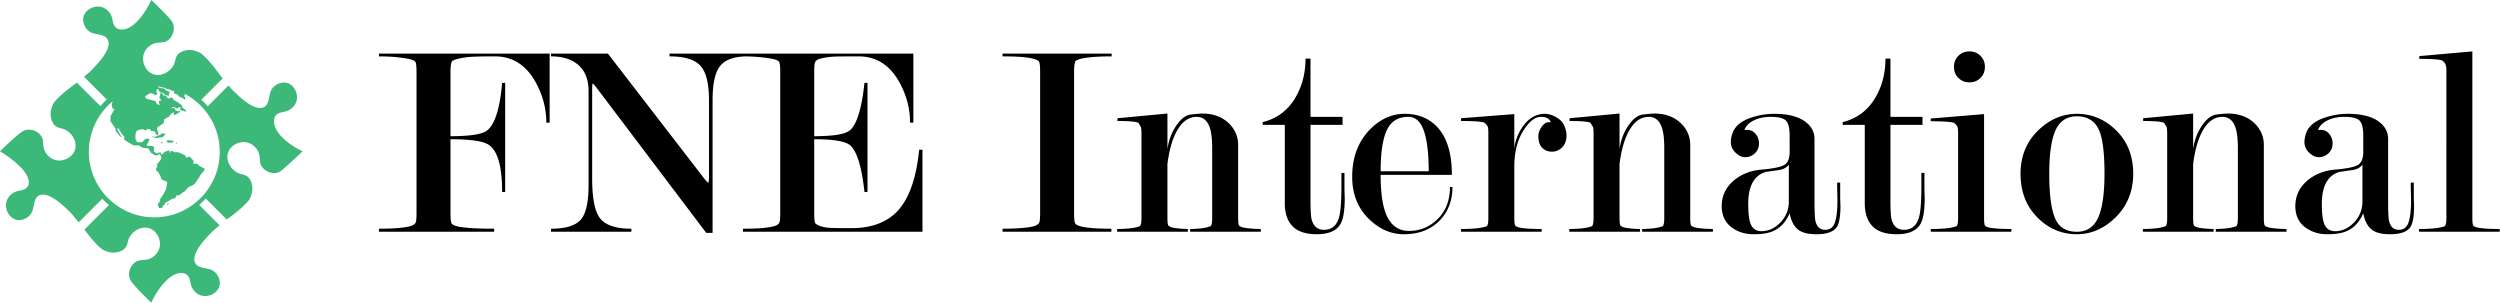 <svg width="2082" height="252" xmlns="http://www.w3.org/2000/svg"><g fill-rule="nonzero" fill="none"><path d="M228.758 97.628c2.107-4.455 6.929-3.872 10.561-5.303 3.706-1.46 6.76-4.692 7.718-8.593 1.345-5.474-1.672-12.118-6.983-14.324-5.294-2.2-12.19 1.126-14.422 6.189-.974 2.21-1.229 4.658-1.773 7.01-.543 2.353-1.369 4.92-3.398 6.233-8.239 5.33-23.059-10.23-27.581-14.628l-2.527-3.04-17.37 17.37a58.939 58.939 0 00-5.281-5.527l17.746-17.746-1.94-2.335c-4.086-5.973-13.252-17.39-17.618-19.33-4.713-2.093-8.466-2.72-13.312-1.046-2.067.715-4.032 1.952-5.186 3.81-1.12 1.805-1.377 3.995-2.05 6.008-1.976 5.901-8.429 10.38-14.667 10.03-7.885-.444-13.03-9.35-11.176-16.641 1.252-4.924 5.501-8.954 10.484-9.944 2.618-.52 5.365-.263 7.913-1.13a.812.812 0 00.087-.035c6.501-3.073 8.574-11.669 5.154-16.832C140.102 13.244 126 0 126 0c-4.034 8.793-15.488 27.909-27.75 24.082a1.021 1.021 0 01-.105-.041c-4.456-2.107-3.873-6.928-5.304-10.562-1.46-3.705-4.692-6.759-8.593-7.717-5.474-1.345-12.117 1.673-14.325 6.982-2.2 5.294 1.128 12.191 6.19 14.423 2.21.975 4.658 1.23 7.011 1.773 2.352.543 4.919 1.368 6.232 3.397 5.33 8.24-10.23 23.06-14.628 27.583l-4.79 3.98 18.956 18.956a59.027 59.027 0 00-5.3 5.508L64.035 68.806l-.585.486c-5.973 4.084-17.39 13.25-19.33 17.617-2.093 4.713-2.72 8.466-1.046 13.313.715 2.067 1.952 4.03 3.81 5.185 1.805 1.12 3.995 1.377 6.009 2.05 5.9 1.976 10.38 8.429 10.029 14.667-.444 7.885-9.35 13.03-16.64 11.176-4.925-1.252-8.955-5.5-9.945-10.484-.52-2.618-.263-5.365-1.13-7.912a.755.755 0 00-.035-.087c-3.073-6.502-11.741-8.682-16.831-5.154C12.413 113.77 0 126 0 126s27.44 16.004 23.614 28.267a.926.926 0 01-.041.105c-2.107 4.456-6.928 3.872-10.562 5.304-3.706 1.46-6.759 4.692-7.717 8.593-1.345 5.474 1.672 12.117 6.983 14.324 5.293 2.2 12.19-1.127 14.422-6.19.974-2.21 1.229-4.657 1.773-7.01.543-2.353 1.368-4.919 3.397-6.232 8.24-5.331 23.06 10.23 27.582 14.628l6.117 7.36 19.662-19.662a58.944 58.944 0 005.53 5.28l-20.43 20.43c4.52 6.22 12.22 15.471 16.111 17.2 4.712 2.092 8.466 2.72 13.312 1.045 2.067-.715 4.032-1.952 5.186-3.81 1.12-1.804 1.376-3.995 2.05-6.008 1.976-5.9 8.429-10.38 14.667-10.029 7.885.443 13.03 9.35 11.175 16.64-1.25 4.925-5.5 8.955-10.484 9.945-2.618.52-5.365.263-7.912 1.129a1.288 1.288 0 00-.087.035c-6.501 3.074-8.774 11.808-5.154 16.832C113.95 240.776 126 252 126 252c4.034-8.793 15.819-27.908 28.081-24.082.03.01.078.029.105.042 4.456 2.106 3.872 6.928 5.303 10.56 1.46 3.707 4.693 6.76 8.593 7.718 5.475 1.345 12.118-1.672 14.325-6.982 2.2-5.294-1.127-12.19-6.19-14.423-2.21-.974-4.657-1.229-7.01-1.773-2.353-.542-4.92-1.368-6.232-3.397-5.33-8.24 10.23-23.06 14.627-27.582l5.302-4.406-17.051-17.052a59.027 59.027 0 005.508-5.3l17.447 17.446.073-.06c5.973-4.085 17.39-13.251 19.33-17.618 2.093-4.712 2.72-8.466 1.045-13.312-.714-2.067-1.952-4.031-3.81-5.185-1.804-1.12-3.994-1.377-6.008-2.052-5.9-1.975-10.38-8.428-10.03-14.666.445-7.885 9.35-13.029 16.641-11.176 4.924 1.252 8.955 5.501 9.945 10.484.52 2.618.262 5.366 1.13 7.913a.812.812 0 00.035.087c3.073 6.502 11.967 8.987 16.831 5.154C239.336 138.125 252 126 252 126c-8.794-4.035-27.11-16.004-23.283-28.266a.926.926 0 01.04-.106zM74 126.436c0-15.869 6.806-30.173 17.645-40.152l2.293-1.913-1.045 3.007 1.045 3.269 1.437.13-3.266 5.885-.13 4.315 4.31 6.146v1.961l3.918 4.707 1.175.392-3.134-5.099-.653-2.354 1.045.131 3.004 4.969 1.828 1.961v2.616l3.788 2.353 4.049 2.353h4.44l2.743 1.831 3.134.523h1.829l1.306 2.223 1.175 1.7 3.135 1.961h2.481l.915-1.176 1.306 1.176.653 1.962-.653 1.83-2.874 3.531v2.615l-1.044.785.392 2.092 1.697 1.438 1.698 3.008.784 2.745 4.962 2.224-1.044 5.753-1.96 3.922-3.003 4.577-.523 2.746h-.653l-.784 1.83 1.176 3.008 2.743-.523.653-2.092.914-.13.653-1.57 4.31-2.615 1.96-1.177 1.567.13 1.436-1.699v-1.046h2.351l2.612-2.093 1.829-1.045 1.959-2.223 1.96-1.83 2.742-1.047 1.958-1.439 3.788-5.491.914-1.83 2.873-3.4.784-1.7-4.702-2.485-1.436-1.7-3.004-.13-.653.13.523-1.569-.392-1.308-3.005-3.138-3.004.916-.653-1.831-3.134-1.569-2.873-1.177h-3.004l-2.22-1.177-1.045.523-.522 1.57-.392-.916.13-1.57-3.265.916-2.09 1.57-1.045 1.242-1.436-2.158-2.22.916h-1.241l-.98-.916-.914-.523.196-2.222v-1.7l-1.241-.655-4.701-.261v-1.176l1.305-1.7.261-1.178.784-1.176-1.437-.785-2.22.393-1.96 1.96-.521.655-2.351.13h-1.828l-1.437-2.353-.13-2.877.39-3.138 1.177-1.569 3.134-.785 1.697-.13 1.699.784 1.306.262.13-1.308 1.698.13 1.176.132.522 1.308 1.045.261h1.306l.784.13 1.11 2.354 1.24 1.046.653-.784-.13-1.831-.784-1.961v-1.831l1.437-1.176 3.657-2.355.522-1.046V99.67l1.83-1.307 2.579-1.307 1.468-2.224 1.698-1.176.784.26-.261 1.7h1.437l2.742-1.7 1.175-.652-.13-1.177-1.828.784-.523-.654-1.306-.13-.522-1.7-1.437-.523-2.22.522 1.959-1.307 1.96.393.782.653 1.045.261 1.176-.914.784-.131.913.13-.653 1.7.784.916 2.09.13 1.306.654.914.131-.13-.915-2.22-1.962-.915-.523-.13-1.569-.915-.915-3.787-2.746-1.829-.654-1.567-1.961-1.176-1.046-.783 1.307-1.698-.13-1.176-1.177-.522-1.177h-1.959l-1.306-1.83h-1.436l-.784 3.922 1.045 1.046.261 1.307-.784-.13-.914.392v1.57l1.045 1.307h-1.698l-.915-.393-.848-1.307v-1.046l-1.698-.393-4.245-1.307-1.306-.131-1.436-1.046-.262-1.307 3.788-2.485h1.567l1.698.654.784-.654-.588 1.569 1.698-.13 1.24-1.439-1.24-1.438.588-.785.26-1.176h1.437l.13 1.7h1.438l-1.306.784 3.526.654.784 1.045 2.742 1.177h1.045l.261-2.091.654-.916-2.874-1.177-2.35-1.96h-1.829l-2.22-.655h-.393l.216-.864c.242.016.482.037.723.056l1.935.677 2.481.393 1.829.915 1.698.262 2.481 1.176 1.306.523.653-.392-.391 2.092 1.436.393 2.09 1.045.522 1.047 2.612 1.177 1.829 1.045.914.654.261-1.176-.783-1.7.273-2.006C171.187 87.34 183 105.53 183 126.436 183 156.523 158.551 181 128.5 181S74 156.523 74 126.436zm61.699-12.315l2.481-2.876H134v.785l-2.35.914-2.481 1.177-2.22-.784v.523l2.97 1.177 5.78-.916zm-1.828 4.577l1.175.784.653-1.438-1.828.654zm5.616.13h3.787l1.829-1.372-5.094-.72-1.829.72 1.307.719v.654zm6.66 0l.915 1.047.522-1.046h-1.437zm-6.66 50.342V171l1.175-1.83h-1.175z" fill="#3CB879"/><path d="M346.88 177.59V59.83c0-4.447-.307-7.207-.92-8.28-.307-.613-1.342-1.227-3.105-1.84s-5.213-1.227-10.35-1.84-10.772-.92-16.905-.92v-2.3h142.14v57.5h-2.76c0-11.807-2.99-23.077-8.97-33.81-7.973-14.26-19.243-21.39-33.81-21.39-9.967 0-16.982.153-21.045.46-4.063.307-8.165 1.073-12.305 2.3l-2.07.92c-1.073 1.073-1.61 4.14-1.61 9.2v53.59c16.407 0 26.603-1.61 30.59-4.83 6.44-5.213 10.58-18.4 12.42-39.56h2.53v90.85h-2.53c0-20.7-3.527-33.657-10.58-38.87-4.447-3.373-15.257-5.06-32.43-5.06v61.64c0 4.447.307 7.283.92 8.51.307.613 1.38 1.265 3.22 1.955 1.84.69 5.405 1.265 10.695 1.725 5.29.46 12.458.69 21.505.69V193H315.6v-2.53c6.593 0 12.305-.23 17.135-.69 4.83-.46 8.127-1.035 9.89-1.725 1.763-.69 2.913-1.533 3.45-2.53.537-.997.805-3.642.805-7.935zm243.568-30.13V83.52c0-13.953-2.376-23.537-7.13-28.75-4.753-5.213-13.34-7.82-25.76-7.82v-2.3h65.09v2.3c-10.886 0-18.476 2.607-22.77 7.82-4.293 5.213-6.44 14.797-6.44 28.75v110.4h-5.29l-91.77-121.44-2.53-2.99c-.46 0-.69 1.38-.69 4.14v74.98c0 16.867 2.3 28.06 6.9 33.58 4.6 5.52 13.187 8.28 25.76 8.28V193h-66.93v-2.53c11.96 0 20.164-2.453 24.61-7.36 4.447-4.907 6.67-14.567 6.67-28.98v-78.2c0-8.587-2.3-15.333-6.9-20.24-5.52-5.827-13.646-8.74-24.38-8.74v-2.3h47.38l79.81 103.5c1.994 2.607 3.22 3.91 3.68 3.91.46 0 .69-1.533.69-4.6zm87.629-31.51v61.41c0 4.293.23 6.977.69 8.05.46 1.073 1.917 2.032 4.37 2.875 2.453.843 5.29 1.342 8.51 1.495 3.22.153 8.97.23 17.25.23 17.48 0 30.705-5.175 39.675-15.525 8.97-10.35 14.605-26.948 16.905-49.795h2.76V193h-149.5v-2.53c13.647 0 22.693-.843 27.14-2.53 1.533-.613 2.568-1.418 3.105-2.415.537-.997.805-3.642.805-7.935V59.83c0-4.447-.307-7.207-.92-8.28-.307-.613-1.303-1.227-2.99-1.84-1.687-.613-5.137-1.227-10.35-1.84s-10.81-.92-16.79-.92v-2.3h141.91v57.5h-2.76c0-11.807-2.99-23.077-8.97-33.81-7.973-14.26-19.243-21.39-33.81-21.39-5.827 0-11.692.038-17.595.115-5.903.077-11.155.805-15.755 2.185-1.38.613-2.338 1.418-2.875 2.415-.537.997-.805 3.718-.805 8.165v53.59c15.947 0 25.837-1.61 29.67-4.83 5.827-4.907 9.89-18.093 12.19-39.56h2.53v90.85h-2.53c-2.3-21.007-6.287-33.963-11.96-38.87-3.987-3.373-13.953-5.06-29.9-5.06zm216.427-56.58v118.22c0 4.447.306 7.283.92 8.51.306.613 1.226 1.227 2.76 1.84 4.446 1.687 13.57 2.53 27.37 2.53V193h-90.62v-2.53c6.593 0 12.305-.23 17.135-.69 4.83-.46 8.126-1.035 9.89-1.725 1.763-.69 2.913-1.533 3.45-2.53.536-.997.805-3.642.805-7.935V59.37c0-4.293-.307-6.977-.92-8.05-.307-.613-1.304-1.227-2.99-1.84-4.447-1.687-13.57-2.53-27.37-2.53v-2.3h90.85v2.3c-6.594 0-12.305.23-17.135.69-4.83.46-8.242 1.073-10.235 1.84l-2.3.92c-1.074.92-1.61 3.91-1.61 8.97zm77.738 77.28v45.08c0 3.067.23 5.06.69 5.98.307.46 1.035.92 2.185 1.38 1.15.46 3.22.843 6.21 1.15 2.99.307 5.635.46 7.935.46v2.3h-58.88v-2.3c3.374 0 6.709-.153 10.005-.46 3.297-.307 6.249-.92 8.855-1.84.92-.767 1.38-2.99 1.38-6.67v-69.69c0-1.38-.038-2.76-.115-4.14-.076-1.38-.421-2.453-1.035-3.22l-1.38-2.3c-1.533-1.073-7.36-1.61-17.48-1.61v-2.3l41.63-3.91v29.67c.92-6.593 2.914-12.42 5.98-17.48 4.294-7.053 8.817-10.848 13.57-11.385 4.754-.537 7.82-.805 9.2-.805 9.66 0 17.327 2.913 23 8.74 4.754 4.907 7.13 10.733 7.13 17.48v60.95c0 3.067.23 5.06.69 5.98.307.46 1.074.92 2.3 1.38 1.227.46 3.45.843 6.67 1.15 3.22.307 6.287.46 9.2.46v2.3h-58.88v-2.3c2.454 0 5.29-.153 8.51-.46 3.22-.307 6.057-.92 8.51-1.84.92-.767 1.38-2.99 1.38-6.67v-58.19c0-7.36-.613-12.957-1.84-16.79-1.993-6.287-5.673-9.43-11.04-9.43-7.053 0-12.803 4.37-17.25 13.11-3.373 6.593-5.75 15.333-7.13 26.22zm147.429 7.36v10.58c0 3.527.076 6.9.23 10.12 0 10.733-1.227 18.093-3.68 22.08-3.374 5.52-9.89 8.28-19.55 8.28-9.2 0-15.947-2.223-20.24-6.67-4.294-4.447-6.44-10.81-6.44-19.09v-65.32h-18.4v-2.3c12.42-3.067 21.773-10.35 28.06-21.85 5.06-9.2 7.59-19.55 7.59-31.05h4.14v48.53h26.68v6.67h-26.68v62.56c0 8.28.306 13.647.92 16.1 1.533 5.827 4.983 8.74 10.35 8.74 6.286 0 10.426-3.373 12.42-10.12 1.38-4.6 2.07-13.34 2.07-26.22v-11.04h2.53zm30.128 1.61c0 16.407 1.955 28.29 5.865 35.65 3.91 7.36 9.852 11.04 17.825 11.04 8.433 0 15.87-2.837 22.31-8.51 7.82-6.9 11.73-16.253 11.73-28.06h2.07c0 11.5-3.68 20.93-11.04 28.29-7.36 7.36-17.173 11.04-29.44 11.04-10.273 0-19.627-3.91-28.06-11.73-9.967-9.2-14.95-21.237-14.95-36.11 0-16.1 4.907-29.21 14.72-39.33 8.587-8.74 18.247-13.11 28.98-13.11 9.967 0 18.247 2.913 24.84 8.74 9.66 8.587 14.49 22.617 14.49 42.09h-59.34zm40.02-2.99c0-14.72-1.342-25.952-4.025-33.695-2.683-7.743-7.015-11.615-12.995-11.615-8.433 0-14.375 3.68-17.825 11.04-3.45 7.36-5.175 18.783-5.175 34.27h40.02zm49.679-32.2c0-3.067-.307-4.983-.92-5.75-1.074-1.533-2.07-2.453-2.99-2.76-2.76-.767-9.047-1.15-18.86-1.15v-2.3l44.39-3.45V124c.613-6.287 2.76-12.19 6.44-17.71 5.06-7.667 11.423-11.5 19.09-11.5 2.913 0 6.056.958 9.43 2.875 3.373 1.917 5.635 4.332 6.785 7.245 1.15 2.913 1.725 5.52 1.725 7.82 0 6.133-2.53 10.35-7.59 12.65-1.227.613-2.837.92-4.83.92-3.067 0-5.674-1.073-7.82-3.22-2.147-2.147-3.22-5.367-3.22-9.66 0-2.76 1.035-5.52 3.105-8.28 2.07-2.76 4.485-3.833 7.245-3.22-.92-3.067-3.68-4.6-8.28-4.6-4.447 0-8.894 3.22-13.34 9.66-5.827 8.28-8.74 18.937-8.74 31.97v42.78c0 3.067.23 5.06.69 5.98.306.46.996.92 2.07 1.38 3.22 1.073 9.89 1.61 20.01 1.61v2.3h-67.16v-2.3c4.446 0 8.471-.153 12.075-.46 3.603-.307 6.708-.92 9.315-1.84.92-.767 1.38-2.99 1.38-6.67v-71.3zm109.248 26.22v45.08c0 3.067.23 5.06.69 5.98.307.46 1.035.92 2.185 1.38 1.15.46 3.22.843 6.21 1.15 2.99.307 5.635.46 7.935.46v2.3h-58.88v-2.3c3.373 0 6.708-.153 10.005-.46 3.297-.307 6.248-.92 8.855-1.84.92-.767 1.38-2.99 1.38-6.67v-69.69c0-1.38-.038-2.76-.115-4.14-.077-1.38-.422-2.453-1.035-3.22l-1.38-2.3c-1.533-1.073-7.36-1.61-17.48-1.61v-2.3l41.63-3.91v29.67c.92-6.593 2.913-12.42 5.98-17.48 4.293-7.053 8.817-10.848 13.57-11.385 4.753-.537 7.82-.805 9.2-.805 9.66 0 17.327 2.913 23 8.74 4.753 4.907 7.13 10.733 7.13 17.48v60.95c0 3.067.23 5.06.69 5.98.307.46 1.073.92 2.3 1.38 1.227.46 3.45.843 6.67 1.15 3.22.307 6.287.46 9.2.46v2.3h-58.88v-2.3c2.453 0 5.29-.153 8.51-.46 3.22-.307 6.057-.92 8.51-1.84.92-.767 1.38-2.99 1.38-6.67v-58.19c0-7.36-.613-12.957-1.84-16.79-1.993-6.287-5.673-9.43-11.04-9.43-7.053 0-12.803 4.37-17.25 13.11-3.373 6.593-5.75 15.333-7.13 26.22zm140.988 31.05v-30.59c-1.84 2.453-4.561 3.948-8.165 4.485a858.67 858.67 0 01-10.465 1.495c-4.446 1.073-7.973 3.527-10.58 7.36-3.066 4.6-4.6 11.04-4.6 19.32 0 8.893.882 14.912 2.645 18.055 1.764 3.143 4.562 4.715 8.395 4.715 5.827 0 11.079-2.415 15.755-7.245 4.677-4.83 7.015-10.695 7.015-17.595zm.69-41.4v-13.34c0-6.133-.996-10.273-2.99-12.42-1.993-2.147-6.286-3.22-12.88-3.22-5.366 0-10.043.997-14.03 2.99-3.986 1.993-6.593 4.677-7.82 8.05.614-.153 1.38-.23 2.3-.23 2.914 0 5.29 1.15 7.13 3.45 1.84 2.3 2.76 4.907 2.76 7.82 0 3.373-1.15 6.133-3.45 8.28-2.3 2.147-4.983 3.22-8.05 3.22-1.993 0-3.756-.537-5.29-1.61-4.446-2.913-6.67-6.593-6.67-11.04 0-2.147.46-4.6 1.38-7.36 2.147-5.98 7.514-10.35 16.1-13.11 6.134-1.993 12.344-2.99 18.63-2.99 11.347 0 19.934 2.147 25.76 6.44 5.214 3.833 7.82 8.663 7.82 14.49v50.83c0 9.2.23 14.873.69 17.02 1.074 5.213 3.834 7.82 8.28 7.82 3.987 0 6.67-2.07 8.05-6.21 1.38-4.14 2.07-10.12 2.07-17.94 0-2.147-.038-4.293-.115-6.44-.076-2.147-.115-4.37-.115-6.67v-2.07h2.53v10.12c0 3.22.077 6.287.23 9.2 0 8.893-1.073 14.873-3.22 17.94-2.76 3.833-8.356 5.75-16.79 5.75-6.593 0-11.5-1.15-14.72-3.45-3.833-2.76-6.363-7.437-7.59-14.03-3.22 7.513-8.05 12.573-14.49 15.18-3.833 1.533-8.97 2.3-15.41 2.3-6.44 0-12.036-1.533-16.79-4.6-6.593-4.14-9.89-10.427-9.89-18.86 0-8.28 3.22-15.257 9.66-20.93 6.44-5.52 14.26-8.663 23.46-9.43 9.2-.767 15.41-1.993 18.63-3.68 3.22-1.687 4.83-5.443 4.83-11.27zm112.239 17.71v10.58c0 3.527.077 6.9.23 10.12 0 10.733-1.227 18.093-3.68 22.08-3.373 5.52-9.89 8.28-19.55 8.28-9.2 0-15.947-2.223-20.24-6.67-4.293-4.447-6.44-10.81-6.44-19.09v-65.32h-18.4v-2.3c12.42-3.067 21.773-10.35 28.06-21.85 5.06-9.2 7.59-19.55 7.59-31.05h4.14v48.53h26.68v6.67h-26.68v62.56c0 8.28.307 13.647.92 16.1 1.533 5.827 4.983 8.74 10.35 8.74 6.287 0 10.427-3.373 12.42-10.12 1.38-4.6 2.07-13.34 2.07-26.22v-11.04h2.53zm49.678-48.99v86.71c0 3.067.23 5.06.69 5.98.307.46.997.92 2.07 1.38 3.22 1.073 9.89 1.61 20.01 1.61v2.3h-67.16v-2.3c4.447 0 8.472-.153 12.075-.46 3.604-.307 6.709-.92 9.315-1.84.92-.767 1.38-2.99 1.38-6.67v-71.3c0-2.913-.306-4.753-.92-5.52-1.073-1.533-2.07-2.453-2.99-2.76-2.76-.767-9.046-1.15-18.86-1.15v-2.3l44.39-3.68zm-12.19-52.21c3.68 0 6.747 1.227 9.2 3.68 2.454 2.453 3.68 5.52 3.68 9.2 0 3.68-1.226 6.747-3.68 9.2-2.453 2.453-5.52 3.68-9.2 3.68-3.68 0-6.746-1.227-9.2-3.68-2.453-2.453-3.68-5.52-3.68-9.2 0-3.68 1.227-6.747 3.68-9.2 2.454-2.453 5.52-3.68 9.2-3.68zM1776.54 144.7c0 14.873-5.137 27.217-15.41 37.03-9.354 8.893-19.857 13.34-31.51 13.34-11.96 0-22.387-4.14-31.28-12.42-10.427-9.66-15.64-22.31-15.64-37.95 0-14.873 5.136-27.14 15.41-36.8 9.353-8.74 19.856-13.11 31.51-13.11 11.806 0 22.233 4.14 31.28 12.42 10.426 9.507 15.64 22.003 15.64 37.49zm-23.92 0c0-17.02-1.457-28.98-4.37-35.88-3.374-7.973-9.584-11.96-18.63-11.96-8.28 0-14.184 3.833-17.71 11.5-3.527 7.667-5.29 19.78-5.29 36.34 0 16.867 1.571 29.133 4.715 36.8 3.143 7.667 9.238 11.5 18.285 11.5 8.28 0 14.183-3.91 17.71-11.73 3.526-7.82 5.29-20.01 5.29-36.57zm73.828-8.05v45.08c0 3.067.23 5.06.69 5.98.307.46 1.035.92 2.185 1.38 1.15.46 3.22.843 6.21 1.15 2.99.307 5.635.46 7.935.46v2.3h-58.88v-2.3c3.374 0 6.709-.153 10.005-.46 3.297-.307 6.249-.92 8.855-1.84.92-.767 1.38-2.99 1.38-6.67v-69.69c0-1.38-.038-2.76-.115-4.14-.076-1.38-.421-2.453-1.035-3.22l-1.38-2.3c-1.533-1.073-7.36-1.61-17.48-1.61v-2.3l41.63-3.91v29.67c.92-6.593 2.914-12.42 5.98-17.48 4.294-7.053 8.817-10.848 13.57-11.385 4.754-.537 7.82-.805 9.2-.805 9.66 0 17.327 2.913 23 8.74 4.754 4.907 7.13 10.733 7.13 17.48v60.95c0 3.067.23 5.06.69 5.98.307.46 1.074.92 2.3 1.38 1.227.46 3.45.843 6.67 1.15 3.22.307 6.287.46 9.2.46v2.3h-58.88v-2.3c2.454 0 5.29-.153 8.51-.46 3.22-.307 6.057-.92 8.51-1.84.92-.767 1.38-2.99 1.38-6.67v-58.19c0-7.36-.613-12.957-1.84-16.79-1.993-6.287-5.673-9.43-11.04-9.43-7.053 0-12.803 4.37-17.25 13.11-3.373 6.593-5.75 15.333-7.13 26.22zm140.989 31.05v-30.59c-1.84 2.453-4.562 3.948-8.165 4.485a858.67 858.67 0 01-10.465 1.495c-4.447 1.073-7.974 3.527-10.58 7.36-3.067 4.6-4.6 11.04-4.6 19.32 0 8.893.881 14.912 2.645 18.055 1.763 3.143 4.561 4.715 8.395 4.715 5.826 0 11.078-2.415 15.755-7.245 4.676-4.83 7.015-10.695 7.015-17.595zm.69-41.4v-13.34c0-6.133-.997-10.273-2.99-12.42-1.994-2.147-6.287-3.22-12.88-3.22-5.367 0-10.044.997-14.03 2.99-3.987 1.993-6.594 4.677-7.82 8.05.613-.153 1.38-.23 2.3-.23 2.913 0 5.29 1.15 7.13 3.45 1.84 2.3 2.76 4.907 2.76 7.82 0 3.373-1.15 6.133-3.45 8.28-2.3 2.147-4.984 3.22-8.05 3.22-1.994 0-3.757-.537-5.29-1.61-4.447-2.913-6.67-6.593-6.67-11.04 0-2.147.46-4.6 1.38-7.36 2.146-5.98 7.513-10.35 16.1-13.11 6.133-1.993 12.343-2.99 18.63-2.99 11.346 0 19.933 2.147 25.76 6.44 5.213 3.833 7.82 8.663 7.82 14.49v50.83c0 9.2.23 14.873.69 17.02 1.073 5.213 3.833 7.82 8.28 7.82 3.986 0 6.67-2.07 8.05-6.21 1.38-4.14 2.07-10.12 2.07-17.94 0-2.147-.039-4.293-.115-6.44-.077-2.147-.115-4.37-.115-6.67v-2.07h2.53v10.12c0 3.22.076 6.287.23 9.2 0 8.893-1.074 14.873-3.22 17.94-2.76 3.833-8.357 5.75-16.79 5.75-6.594 0-11.5-1.15-14.72-3.45-3.834-2.76-6.364-7.437-7.59-14.03-3.22 7.513-8.05 12.573-14.49 15.18-3.834 1.533-8.97 2.3-15.41 2.3-6.44 0-12.037-1.533-16.79-4.6-6.594-4.14-9.89-10.427-9.89-18.86 0-8.28 3.22-15.257 9.66-20.93 6.44-5.52 14.26-8.663 23.46-9.43 9.2-.767 15.41-1.993 18.63-3.68 3.22-1.687 4.83-5.443 4.83-11.27zm90.848 55.43c0 3.067.23 5.06.69 5.98.307.46.997.92 2.07 1.38 3.22 1.073 9.89 1.61 20.01 1.61v2.3h-67.16v-2.3c4.447 0 8.472-.153 12.075-.46 3.603-.307 6.708-.92 9.315-1.84.92-.767 1.38-2.99 1.38-6.67V58.91c0-3.067-.46-5.213-1.38-6.44-.92-1.227-1.84-1.993-2.76-2.3-2.76-.767-8.893-1.15-18.4-1.15v-2.3l44.16-3.91v138.92z" fill="#000"/></g></svg>
